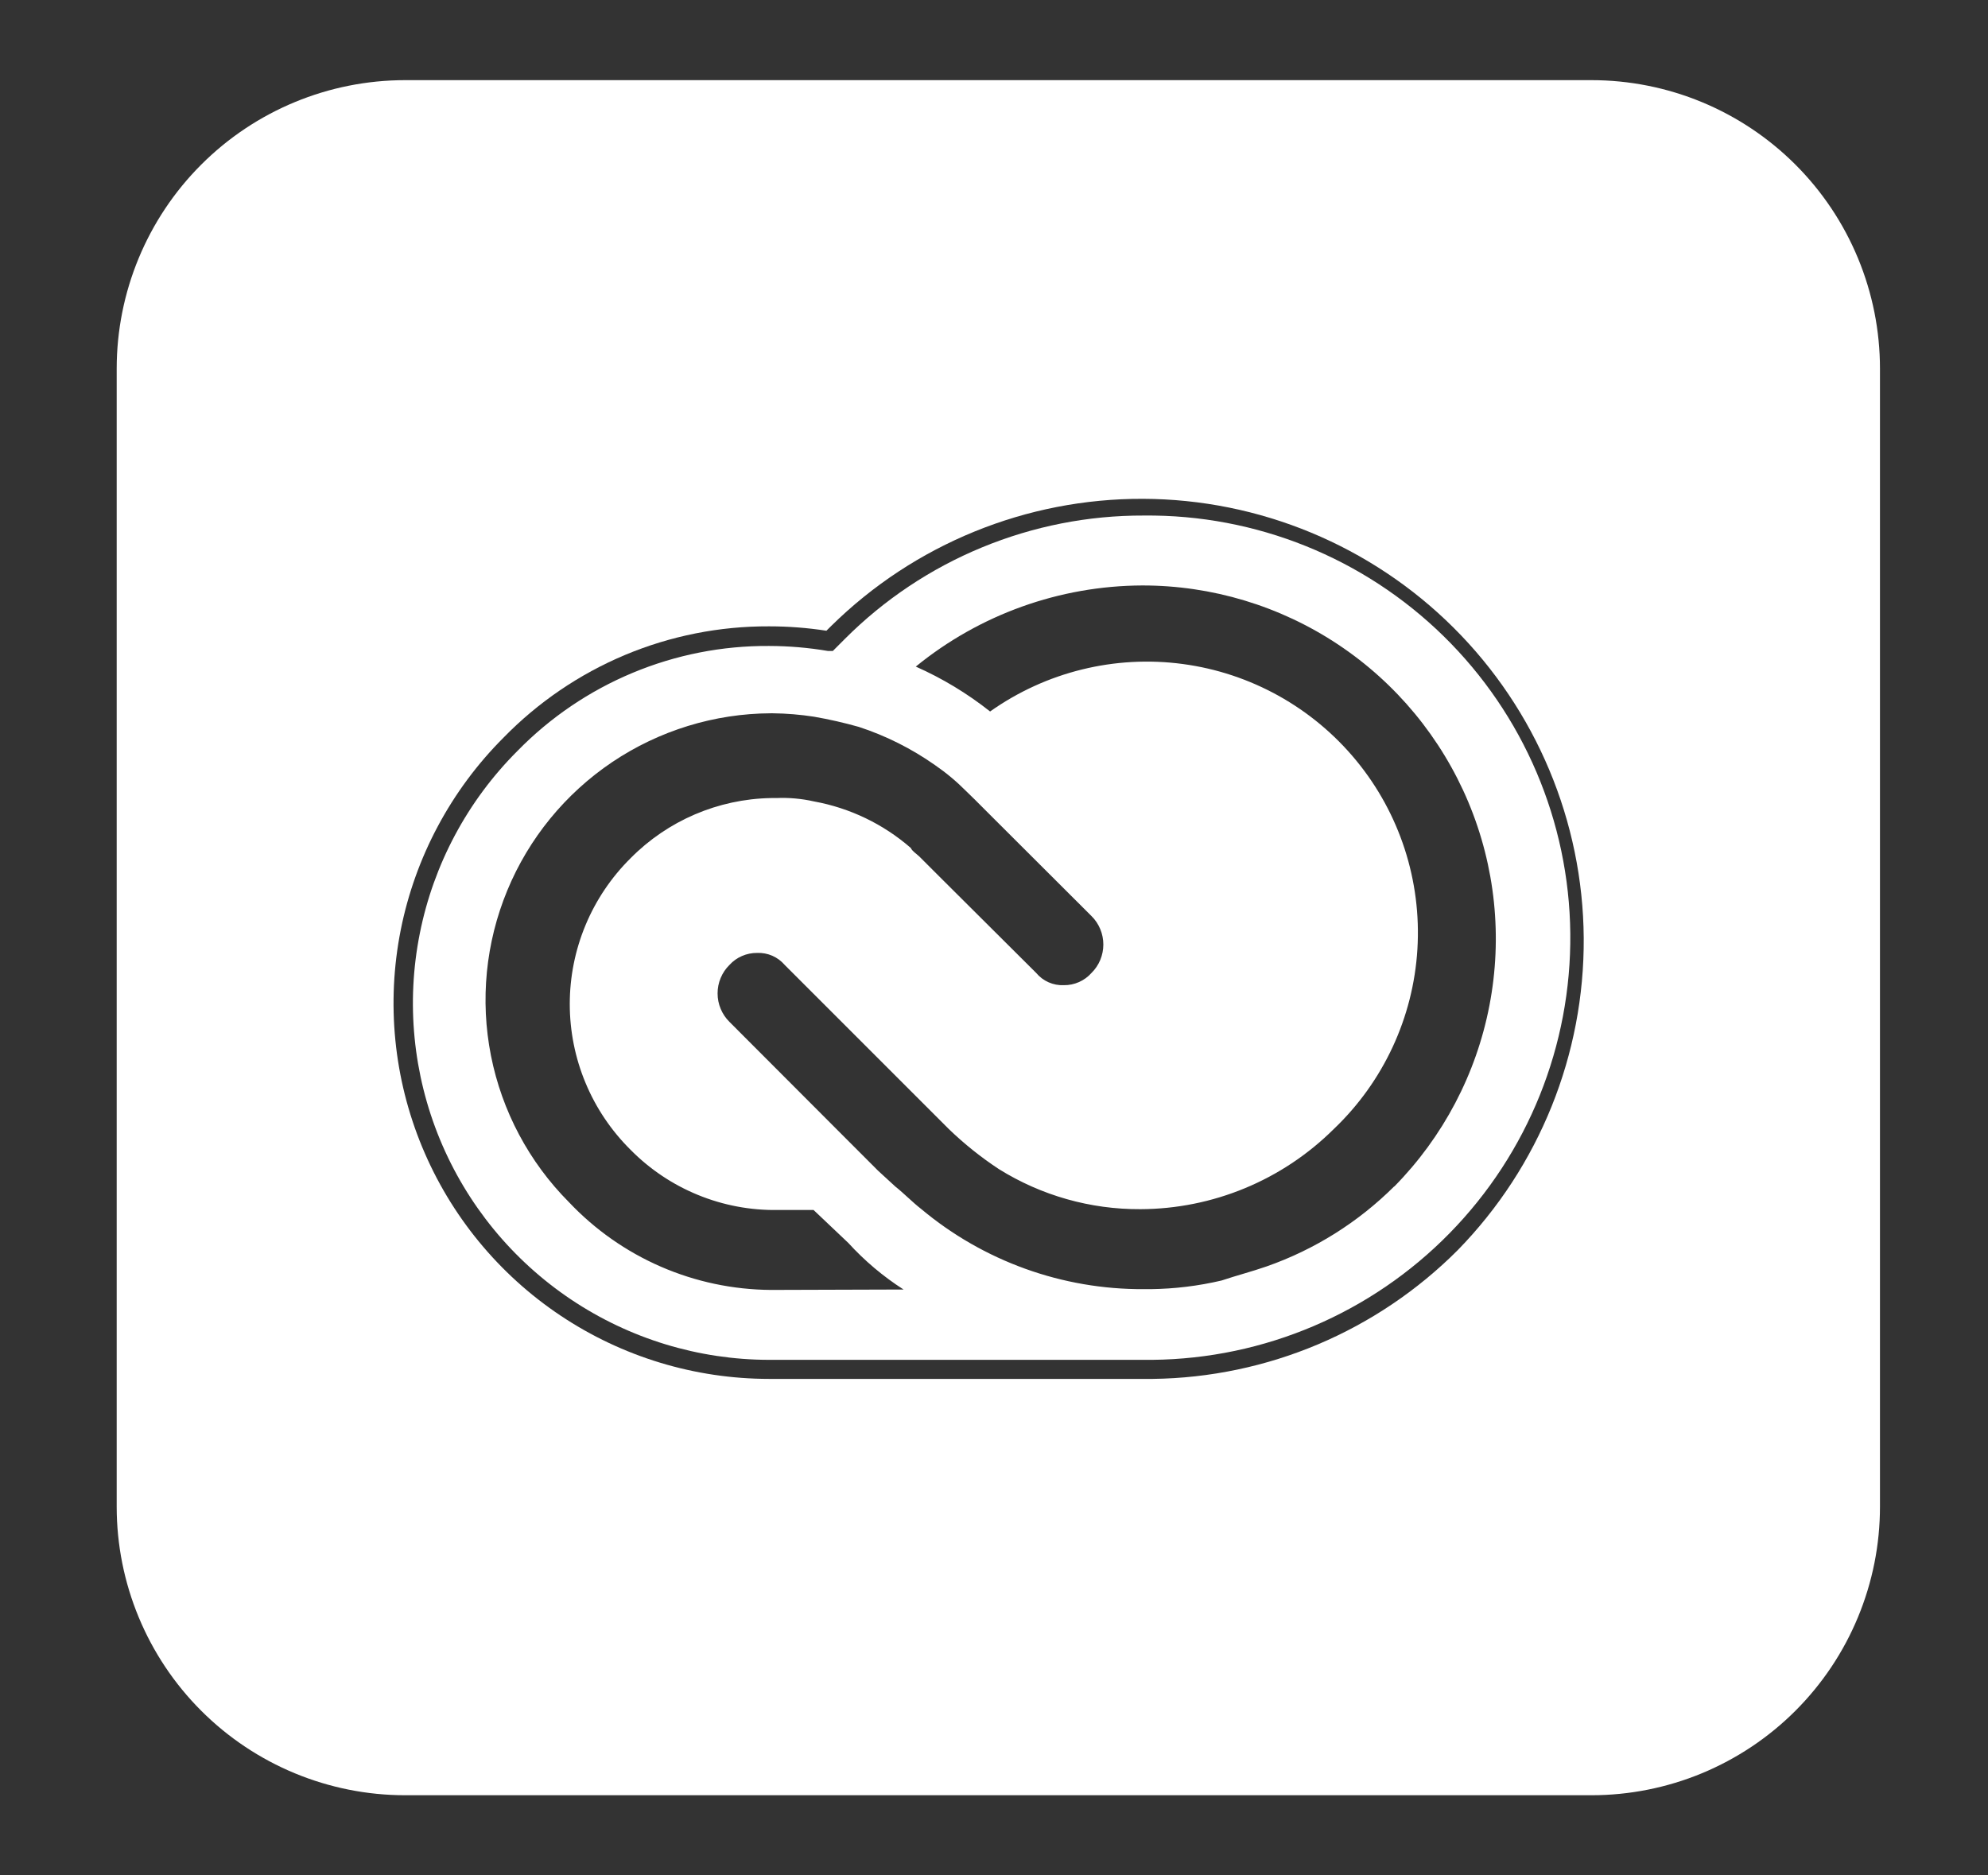 <svg width="53" height="50" viewBox="0 0 53 50" fill="none" xmlns="http://www.w3.org/2000/svg">
<rect x="0" y="0" width="53" height="50" fill="#333333" stroke="none"/>
<path d="M30.494 13.745C29.014 13.74 27.548 14.029 26.18 14.594C24.812 15.158 23.569 15.988 22.523 17.035L22.203 17.356H22.075C21.556 17.268 21.03 17.223 20.504 17.222C19.255 17.214 18.017 17.458 16.865 17.939C15.712 18.42 14.668 19.128 13.795 20.021C12.465 21.35 11.559 23.043 11.192 24.887C10.824 26.73 11.011 28.641 11.729 30.379C12.447 32.116 13.664 33.601 15.226 34.647C16.788 35.693 18.624 36.253 20.504 36.255H30.723C33.708 36.225 36.559 35.01 38.648 32.877C40.738 30.745 41.894 27.87 41.864 24.885C41.833 21.9 40.618 19.049 38.486 16.96C36.354 14.871 33.479 13.714 30.494 13.745ZM20.552 34.391C19.543 34.384 18.546 34.174 17.621 33.772C16.695 33.37 15.861 32.784 15.168 32.051C14.105 30.983 13.382 29.624 13.089 28.145C12.797 26.667 12.948 25.135 13.523 23.743C14.098 22.35 15.073 21.158 16.323 20.317C17.574 19.477 19.045 19.024 20.552 19.017H20.6C20.969 19.021 21.337 19.052 21.701 19.108C22.104 19.178 22.504 19.269 22.897 19.38C23.619 19.616 24.301 19.959 24.922 20.395C25.221 20.6 25.5 20.833 25.755 21.09L25.985 21.314L26.519 21.848L29.099 24.423C29.2 24.522 29.279 24.641 29.333 24.771C29.387 24.901 29.415 25.041 29.415 25.182C29.415 25.323 29.387 25.462 29.333 25.593C29.279 25.723 29.2 25.841 29.099 25.94C29.007 26.044 28.893 26.127 28.766 26.183C28.639 26.239 28.501 26.268 28.362 26.266C28.223 26.272 28.083 26.246 27.955 26.189C27.828 26.133 27.715 26.048 27.625 25.94L25.045 23.371L24.511 22.837C24.415 22.746 24.324 22.698 24.281 22.607C23.548 21.969 22.657 21.541 21.701 21.367C21.37 21.292 21.03 21.262 20.691 21.277H20.552C19.145 21.303 17.803 21.878 16.813 22.879C16.299 23.388 15.89 23.994 15.612 24.661C15.333 25.329 15.19 26.045 15.19 26.768C15.19 27.491 15.333 28.208 15.612 28.875C15.89 29.543 16.299 30.148 16.813 30.657C17.324 31.174 17.934 31.583 18.607 31.858C19.28 32.134 20.002 32.27 20.729 32.26H21.69L22.614 33.136C23.049 33.613 23.545 34.032 24.089 34.38L20.552 34.391ZM37.171 31.629C36.209 32.587 35.044 33.318 33.763 33.766C33.346 33.91 32.983 34.001 32.566 34.14C31.948 34.285 31.316 34.362 30.68 34.37H30.494C28.325 34.382 26.222 33.625 24.559 32.233C24.324 32.051 24.099 31.816 23.87 31.635L23.41 31.213L22.342 30.144L19.447 27.244C19.346 27.144 19.267 27.026 19.213 26.896C19.158 26.766 19.131 26.626 19.131 26.485C19.131 26.344 19.158 26.204 19.213 26.074C19.267 25.944 19.346 25.826 19.447 25.727C19.54 25.624 19.654 25.543 19.781 25.488C19.908 25.433 20.045 25.405 20.184 25.406C20.323 25.4 20.462 25.426 20.589 25.481C20.717 25.537 20.83 25.621 20.921 25.727L25.296 30.102C25.707 30.498 26.154 30.856 26.631 31.17C27.763 31.875 29.07 32.245 30.403 32.238C32.335 32.232 34.187 31.464 35.558 30.102C36.881 28.842 37.678 27.128 37.788 25.305C37.899 23.482 37.316 21.684 36.155 20.274C34.994 18.864 33.343 17.945 31.532 17.703C29.722 17.461 27.887 17.913 26.396 18.969C25.789 18.488 25.123 18.086 24.415 17.772C26.12 16.382 28.25 15.618 30.451 15.609C32.308 15.607 34.124 16.154 35.672 17.182C37.219 18.21 38.427 19.672 39.146 21.385C39.864 23.098 40.06 24.985 39.708 26.808C39.357 28.632 38.474 30.311 37.171 31.635V31.629Z" fill="white"/>
<path d="M42.427 2.137H10.803C8.763 2.137 6.807 2.947 5.364 4.39C3.922 5.832 3.111 7.789 3.111 9.829V40.171C3.111 42.211 3.922 44.168 5.364 45.61C6.807 47.053 8.763 47.863 10.803 47.863H42.427C43.438 47.863 44.438 47.664 45.371 47.278C46.304 46.891 47.152 46.325 47.867 45.61C48.581 44.896 49.148 44.048 49.534 43.115C49.921 42.181 50.12 41.181 50.12 40.171V9.829C50.12 8.819 49.921 7.819 49.534 6.885C49.148 5.952 48.581 5.104 47.867 4.39C47.152 3.675 46.304 3.109 45.371 2.722C44.438 2.336 43.438 2.137 42.427 2.137ZM38.87 33.323C36.711 35.491 33.788 36.726 30.729 36.763H20.504C18.524 36.762 16.589 36.175 14.942 35.074C13.296 33.974 12.013 32.41 11.255 30.581C10.497 28.752 10.298 26.739 10.683 24.797C11.069 22.854 12.022 21.07 13.421 19.669C14.342 18.724 15.444 17.974 16.66 17.463C17.877 16.953 19.185 16.693 20.504 16.699C21.016 16.699 21.526 16.738 22.032 16.816L22.166 16.683C24.38 14.505 27.364 13.289 30.47 13.299C33.576 13.309 36.552 14.544 38.753 16.736C40.953 18.928 42.2 21.899 42.222 25.005C42.243 28.111 41.039 31.1 38.87 33.323Z" fill="white"/>
</svg>
